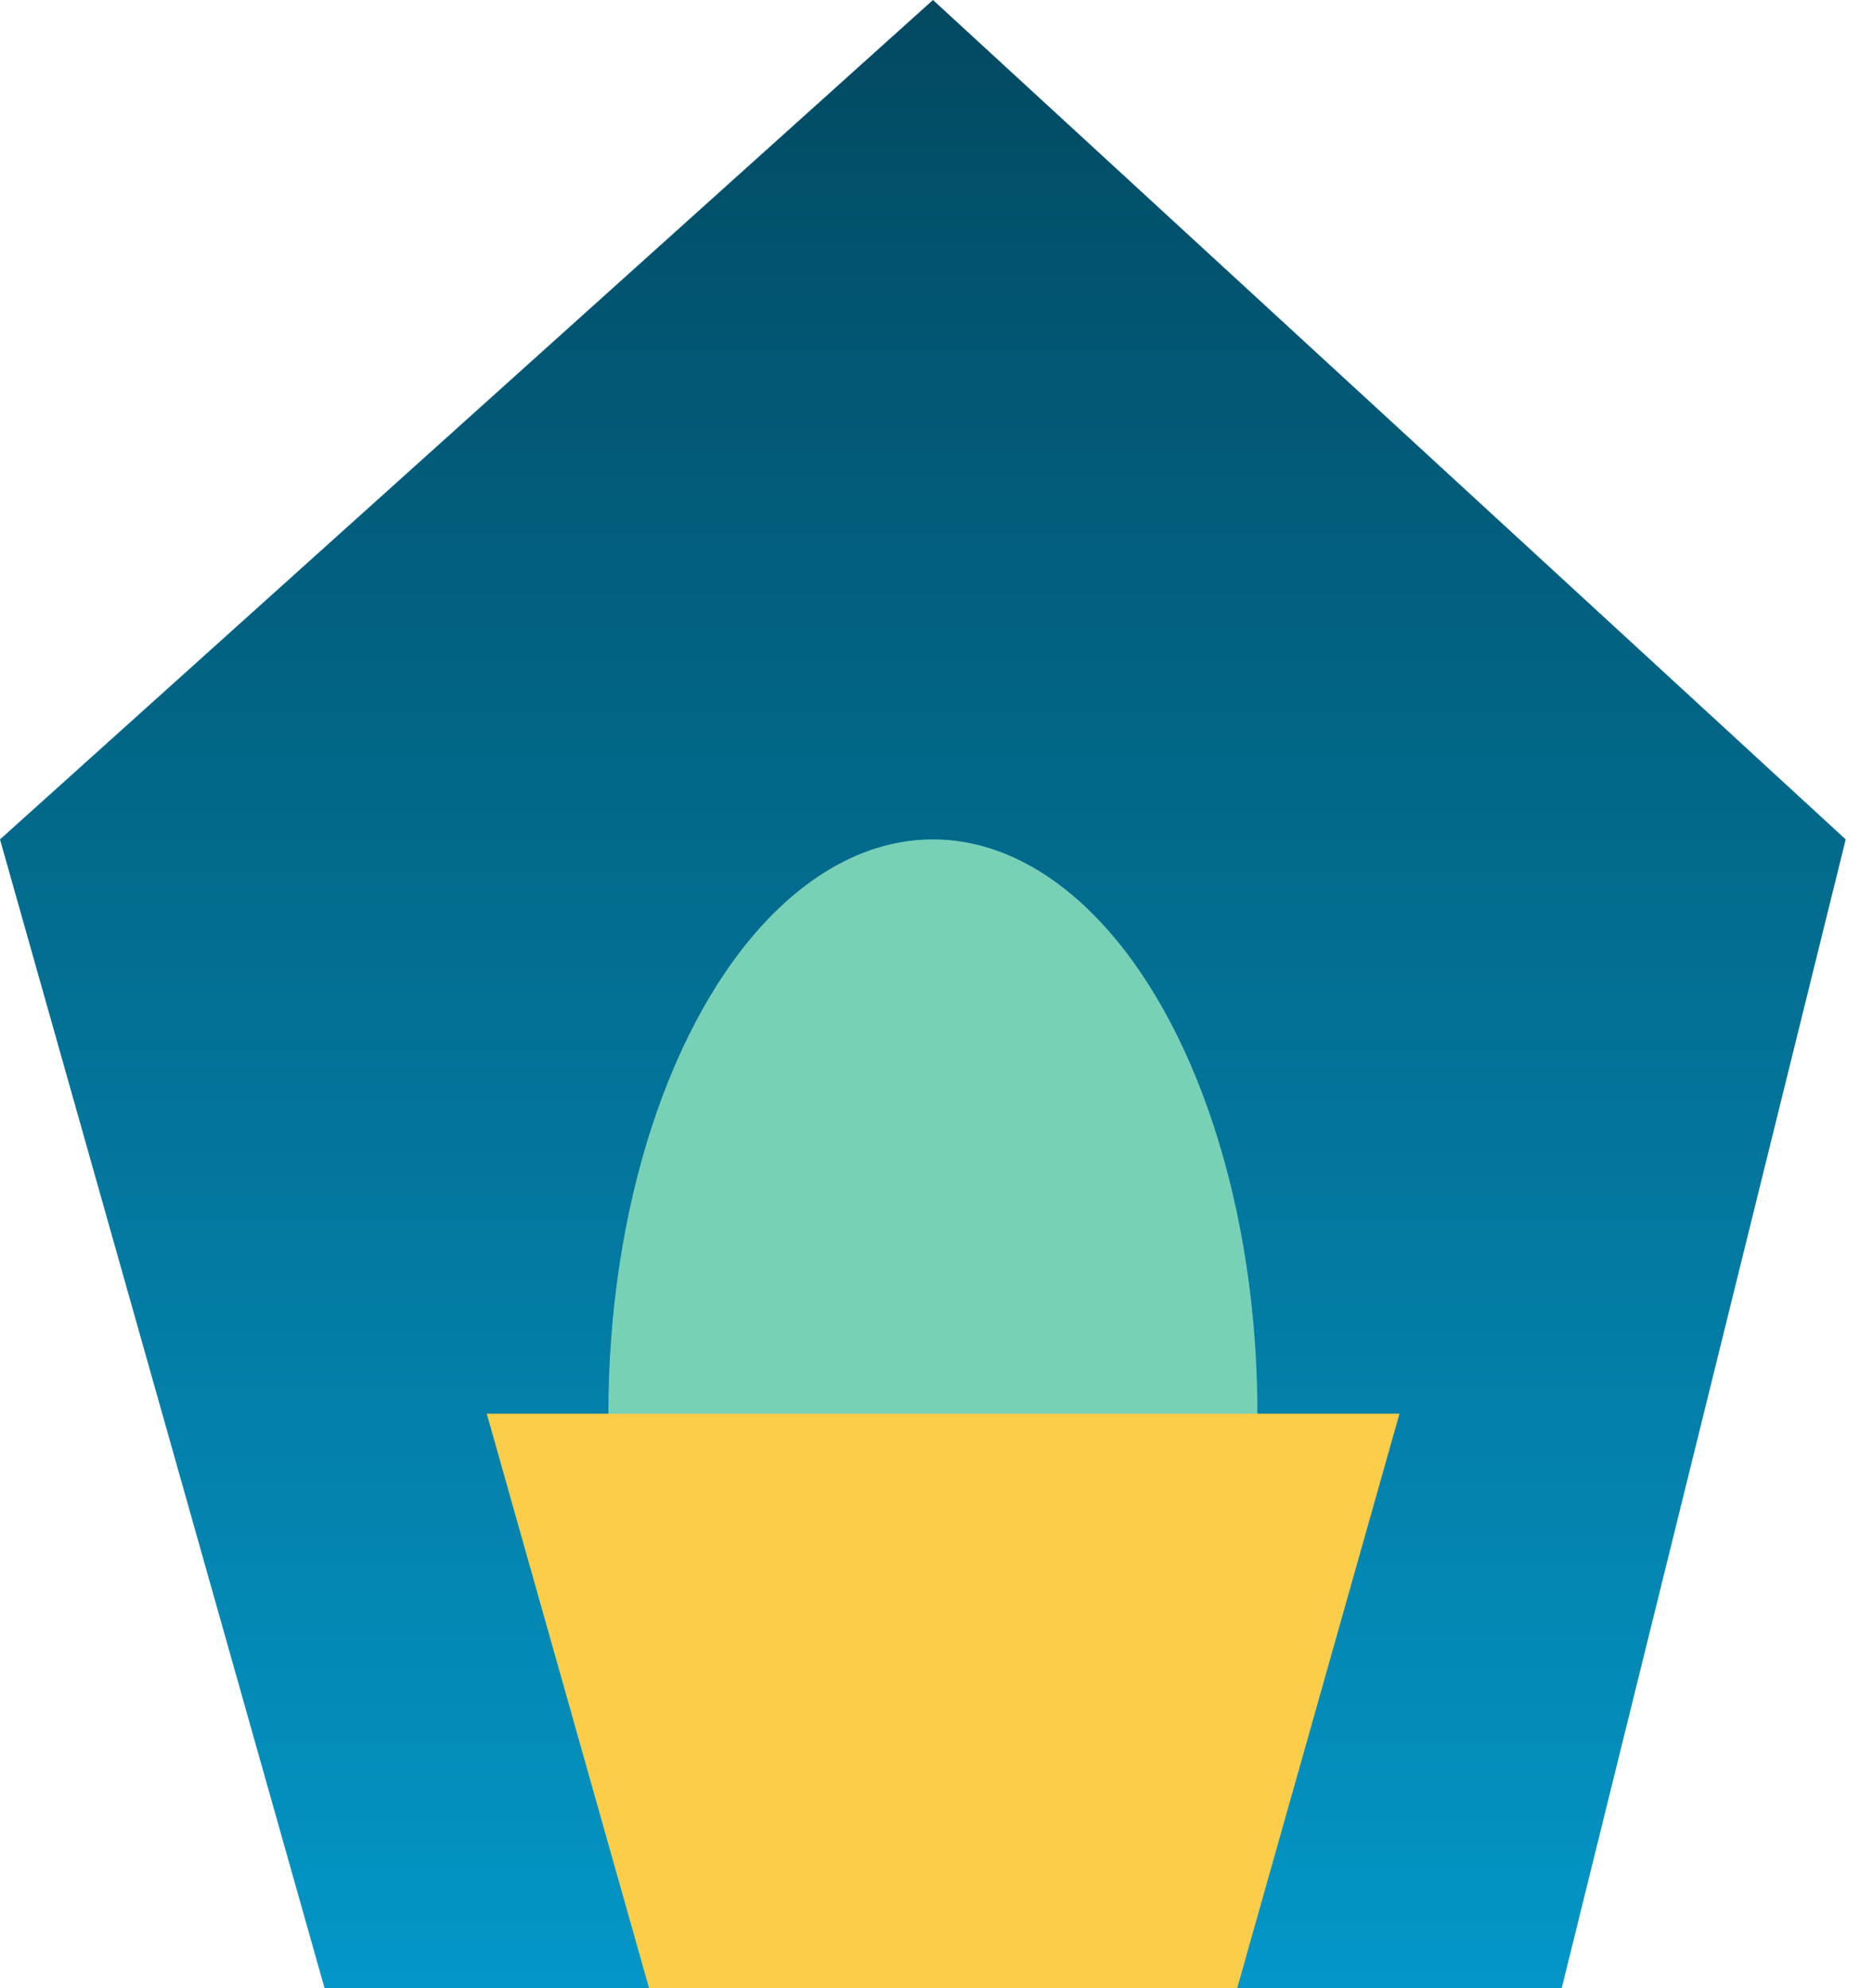 <svg width="49" height="52" viewBox="0 0 49 52" fill="none" xmlns="http://www.w3.org/2000/svg">
<path d="M0 21.956L8.49 52H40.857L48.286 21.956L24.408 0L0 21.956Z" fill="url(#paint0_linear_37_1927)"/>
<ellipse cx="24.406" cy="36.978" rx="8.49" ry="15.022" fill="#78D1B7"/>
<path d="M12.734 36.977L16.979 52H32.367L36.612 36.977H12.734Z" fill="#FDCD4A"/>
<defs>
<linearGradient id="paint0_linear_37_1927" x1="24.143" y1="0" x2="24.143" y2="52" gradientUnits="userSpaceOnUse">
<stop stop-color="#024961"/>
<stop offset="1" stop-color="#0396C7"/>
</linearGradient>
</defs>
</svg>
